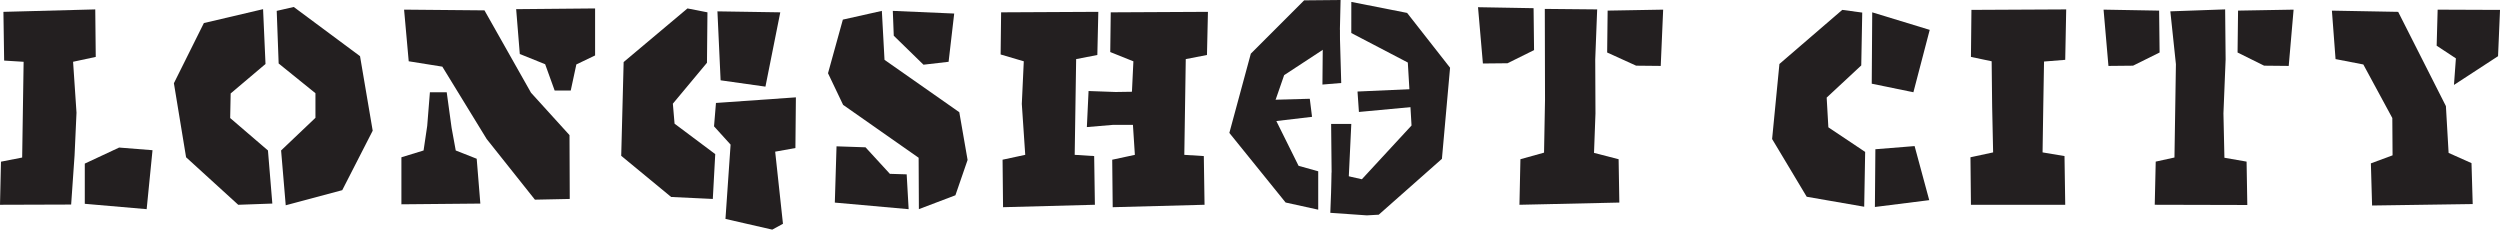 <?xml version="1.0" encoding="UTF-8" standalone="no"?>
<!-- Created with Inkscape (http://www.inkscape.org/) -->

<svg
   width="151.236mm"
   height="13.891mm"
   viewBox="0 0 151.236 13.891"
   version="1.1"
   id="svg5"
   xml:space="preserve"
   inkscape:version="1.2.2 (b0a8486541, 2022-12-01)"
   sodipodi:docname="longshot-city-logo.svg"
   xmlns:inkscape="http://www.inkscape.org/namespaces/inkscape"
   xmlns:sodipodi="http://sodipodi.sourceforge.net/DTD/sodipodi-0.dtd"
   xmlns="http://www.w3.org/2000/svg"
   xmlns:svg="http://www.w3.org/2000/svg"><sodipodi:namedview
     id="namedview7"
     pagecolor="#ffffff"
     bordercolor="#999999"
     borderopacity="1"
     inkscape:showpageshadow="0"
     inkscape:pageopacity="0"
     inkscape:pagecheckerboard="0"
     inkscape:deskcolor="#d1d1d1"
     inkscape:document-units="mm"
     showgrid="false"
     inkscape:zoom="0.78216891"
     inkscape:cx="26.209173"
     inkscape:cy="460.25864"
     inkscape:window-width="1920"
     inkscape:window-height="1018"
     inkscape:window-x="0"
     inkscape:window-y="0"
     inkscape:window-maximized="1"
     inkscape:current-layer="layer1" /><defs
     id="defs2" /><g
     inkscape:label="Layer 1"
     inkscape:groupmode="layer"
     id="layer1"
     transform="translate(-21.617,-26.753)"><path
       fill-rule="nonzero"
       fill="#231f20"
       fill-opacity="1"
       d="m 26.746,36.65 v 2.432 l 3.743,0.324 0.354,-3.566 -2.02,-0.161 z m -4.922,-9.18 0.044,2.948 1.178,0.073 -0.088,5.792 -1.282,0.251 -0.059,2.607 4.304,-0.014 0.207,-2.977 0.117,-2.58 -0.207,-3.08 1.371,-0.295 -0.029,-2.873 z m 0,0"
       id="path396"
       style="stroke-width:0.353" /><path
       fill-rule="nonzero"
       fill="#231f20"
       fill-opacity="1"
       d="m 43.397,30.151 0.766,4.509 -1.842,3.597 -3.419,0.914 -0.28,-3.316 2.078,-1.975 v -1.488 l -2.226,-1.798 -0.117,-3.183 1.031,-0.236 z m -10.523,6.116 -0.737,-4.48 1.813,-3.639 3.582,-0.841 0.147,3.316 -2.108,1.783 -0.029,1.488 2.285,1.961 0.265,3.212 -2.063,0.074 z m 0,0"
       id="path398"
       style="stroke-width:0.353" /><path
       fill-rule="nonzero"
       fill="#231f20"
       fill-opacity="1"
       d="m 55.171,32.23 -0.575,-1.592 -1.534,-0.619 -0.22,-2.712 4.775,-0.044 v 2.844 l -1.134,0.544 -0.339,1.578 z m 0.898,2.697 0.015,3.861 -2.107,0.044 -2.919,-3.67 -2.682,-4.377 -2.034,-0.325 -0.28,-3.124 4.863,0.044 2.815,4.982 z m -10.169,1.341 1.341,-0.412 0.22,-1.488 0.163,-2.034 h 1.017 l 0.295,2.151 0.251,1.371 1.268,0.5 0.22,2.712 -4.775,0.044 z m 0,0"
       id="path400"
       style="stroke-width:0.353" /><path
       fill-rule="nonzero"
       fill="#231f20"
       fill-opacity="1"
       d="m 67.922,31.994 -2.712,-0.383 -0.192,-4.171 3.802,0.059 z m 1.842,0.648 -0.029,3.066 -1.224,0.22 0.471,4.363 -0.648,0.353 -2.83,-0.648 0.31,-4.495 -1.002,-1.105 0.117,-1.415 z m -5.35,-5.143 -0.029,3.051 -2.064,2.475 0.103,1.209 2.461,1.842 -0.147,2.712 -2.52,-0.119 -3.021,-2.49 0.147,-5.673 3.861,-3.243 z m 0,0"
       id="path402"
       style="stroke-width:0.353" /><path
       fill-rule="nonzero"
       fill="#231f20"
       fill-opacity="1"
       d="m 79.341,27.572 -0.339,2.919 -1.519,0.176 -1.798,-1.753 -0.058,-1.503 z m -2.875,9.728 0.119,2.107 -4.466,-0.398 0.103,-3.404 1.754,0.059 1.473,1.605 z m -1.502,-9.889 0.161,2.961 4.524,3.169 0.502,2.888 -0.737,2.137 -2.21,0.839 -0.015,-3.109 -4.568,-3.198 -0.914,-1.915 0.898,-3.243 z m 0,0"
       id="path404"
       style="stroke-width:0.353" /><path
       fill-rule="nonzero"
       fill="#231f20"
       fill-opacity="1"
       d="m 88.9,36.415 1.37,-0.295 -0.117,-1.812 h -1.224 l -1.563,0.132 0.103,-2.181 1.637,0.059 0.987,-0.015 0.088,-1.841 -1.4,-0.561 0.03,-2.402 5.88,-0.03 -0.059,2.61 -1.283,0.249 -0.088,5.792 1.18,0.074 0.044,2.946 -5.556,0.147 z m -2.27,-0.295 1.178,0.074 0.044,2.946 -5.556,0.147 -0.029,-2.873 1.371,-0.295 -0.207,-3.08 0.119,-2.578 -1.401,-0.413 0.03,-2.549 5.88,-0.03 -0.059,2.61 -1.282,0.249 z m 0,0"
       id="path406"
       style="stroke-width:0.353" /><path
       fill-rule="nonzero"
       fill="#231f20"
       fill-opacity="1"
       d="m 118.87,27.395 -0.029,2.534 1.753,0.797 1.488,0.015 0.147,-3.405 z m -3.788,5.394 -0.059,3.198 -1.429,0.398 -0.059,2.756 6.043,-0.134 -0.044,-2.622 -1.488,-0.383 0.088,-2.388 -0.014,-3.271 0.117,-3.021 -3.168,-0.03 z m -3.758,-2.195 1.49,-0.015 1.605,-0.795 -0.029,-2.536 -3.361,-0.059 z m 0,0"
       id="path408"
       style="stroke-width:0.353" /><path
       fill-rule="nonzero"
       fill="#231f20"
       fill-opacity="1"
       d="m 135.067,35.781 -0.029,3.493 3.287,-0.413 -0.885,-3.271 z m -0.22,-3.965 2.52,0.517 0.987,-3.773 -3.478,-1.061 z m -5.585,-1.193 -0.442,4.539 2.093,3.493 3.478,0.604 0.058,-3.316 -2.226,-1.488 -0.102,-1.798 2.092,-1.946 0.059,-3.197 -1.209,-0.163 z m 0,0"
       id="path410"
       style="stroke-width:0.353" /><path
       fill-rule="nonzero"
       fill="#231f20"
       fill-opacity="1"
       d="m 140.878,27.351 -0.03,2.844 1.253,0.265 0.03,2.727 0.059,2.785 -1.371,0.295 0.029,2.875 h 5.704 l -0.044,-2.948 -1.327,-0.222 0.044,-2.873 0.045,-2.624 1.282,-0.103 0.059,-3.05 z m 0,0"
       id="path412"
       style="stroke-width:0.353" /><path
       fill-rule="nonzero"
       fill="#231f20"
       fill-opacity="1"
       d="m 149.166,30.741 1.488,-0.015 1.607,-0.797 -0.029,-2.534 -3.361,-0.059 z m 7.841,-3.346 -0.03,2.534 1.607,0.797 1.488,0.015 0.295,-3.405 z m -4.097,0.044 0.338,3.198 -0.088,5.644 -1.134,0.249 -0.059,2.61 5.6,0.014 -0.044,-2.624 -1.341,-0.234 -0.059,-2.683 0.132,-3.271 -0.029,-3.021 z m 0,0"
       id="path414"
       style="stroke-width:0.353" /><path
       fill-rule="nonzero"
       fill="#231f20"
       fill-opacity="1"
       d="m 162.905,30.328 1.68,0.325 1.754,3.241 0.015,2.256 -1.312,0.486 0.073,2.549 6.087,-0.088 -0.073,-2.476 -1.385,-0.619 -0.163,-2.83 -2.888,-5.702 -4.009,-0.074 z m 6.116,-0.81 1.164,0.766 -0.117,1.607 2.667,-1.739 0.119,-2.8 -3.773,-0.015 z m 0,0"
       id="path416"
       style="stroke-width:0.353" /><path
       fill-rule="nonzero"
       fill="#231f20"
       fill-opacity="1"
       d="m 103.363,28.75 3.419,1.786 0.225,3.809 -3.004,3.251 -1.818,-0.407 -0.092,2.438 2.208,0.154 0.721,-0.04 3.823,-3.38 0.493,-5.511 -2.599,-3.316 -3.375,-0.666 z m -0.648,-1.997 -2.205,0.021 -3.225,3.225 -1.299,4.794 3.404,4.211 1.972,0.433 V 37.116 l -1.189,-0.333 -1.633,-3.289 0.761,-2.195 3.36,-2.202 z m 0,0"
       id="path418"
       style="stroke-width:0.353" /><path
       fill-rule="nonzero"
       fill="#231f20"
       fill-opacity="1"
       d="m 103.824,33.526 -0.085,-1.236 4.782,-0.214 0.051,1.007 z m 0,0"
       id="path420"
       style="stroke-width:0.353" /><path
       fill-rule="nonzero"
       fill="#231f20"
       fill-opacity="1"
       d="m 102.143,34.251 h 1.22 l -0.203,4.272 -0.976,-0.174 z m 0,0"
       id="path422"
       style="stroke-width:0.353" /><path
       fill-rule="nonzero"
       fill="#231f20"
       fill-opacity="1"
       d="m 102.754,31.773 -1.137,0.095 0.029,-3.324 h 1.016 z m 0,0"
       id="path424"
       style="stroke-width:0.353" /><path
       fill-rule="nonzero"
       fill="#231f20"
       fill-opacity="1"
       d="m 96.69,34.326 0.214,-1.492 3.948,-0.106 0.136,1.093 z m 0,0"
       id="path426"
       style="stroke-width:0.353" /></g></svg>
